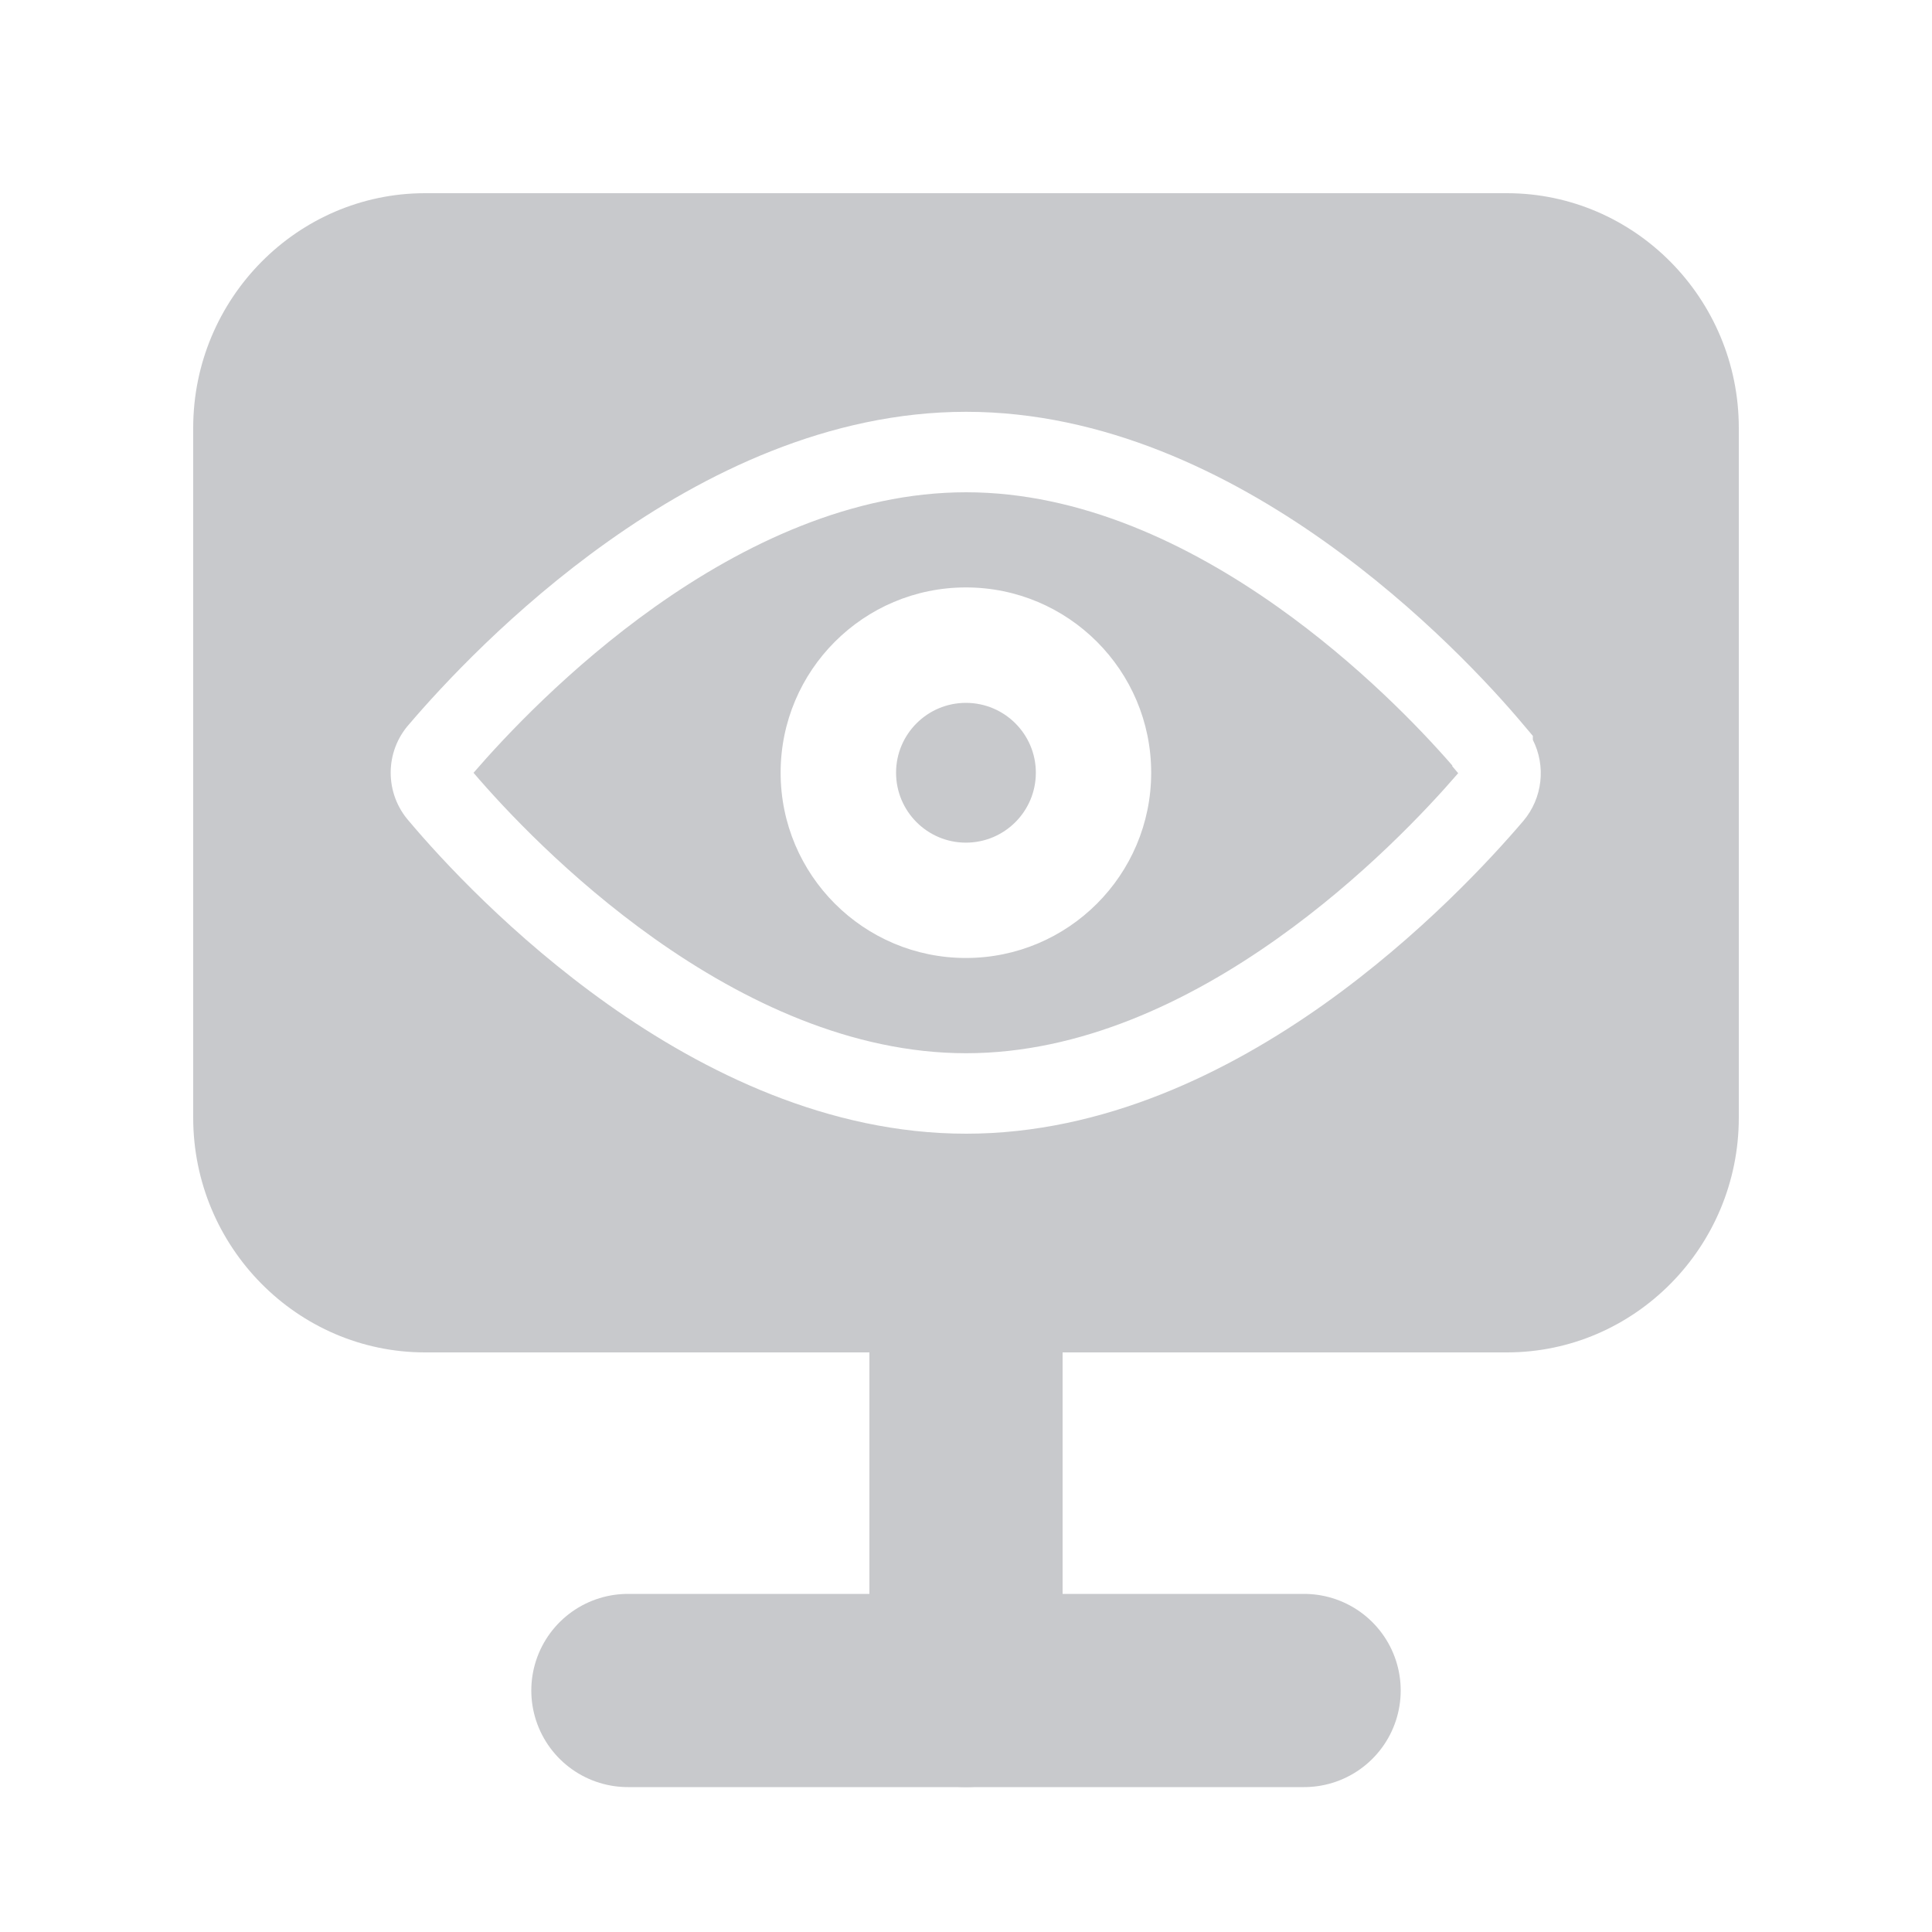 <svg width="20" height="20" viewBox="0 0 20 20" fill="none" xmlns="http://www.w3.org/2000/svg">
<g id="monitering_24">
<path id="Vector" d="M6.5 17.5H13.5" stroke="#C8C9CC" stroke-width="2" stroke-linecap="round" stroke-linejoin="round"/>
<path id="Vector_2" d="M10 13.82V17.5" stroke="#C8C9CC" stroke-width="2" stroke-linecap="round" stroke-linejoin="round"/>
<path id="Exclude" fill-rule="evenodd" clip-rule="evenodd" d="M4.4 2H15.6C16.92 2 18 3.09 18 4.43V11.57C18 12.91 16.92 14 15.6 14H4.4C3.08 14 2 12.91 2 11.57V4.43C2 3.09 3.08 2 4.4 2ZM6.774 9.716C5.887 9.087 5.219 8.371 4.902 8C5.225 7.626 5.894 6.911 6.778 6.283C7.7 5.629 8.818 5.096 10.001 5.096C11.184 5.096 12.304 5.629 13.227 6.283C14.058 6.872 14.697 7.536 15.034 7.924V7.932L15.095 8.004C14.771 8.38 14.104 9.091 13.223 9.716C12.302 10.37 11.184 10.903 10.001 10.903C8.818 10.903 7.697 10.37 6.774 9.716ZM10.001 4.263C8.574 4.263 7.287 4.9 6.296 5.604C5.305 6.307 4.572 7.103 4.238 7.494C3.98 7.781 3.98 8.216 4.237 8.504C4.568 8.897 5.301 9.693 6.292 10.396C7.284 11.099 8.574 11.736 10.001 11.736C11.428 11.736 12.715 11.099 13.706 10.396C14.701 9.689 15.436 8.889 15.768 8.5L15.769 8.499C15.971 8.26 16.004 7.928 15.868 7.659V7.618L15.77 7.502C15.441 7.11 14.706 6.31 13.709 5.603C12.717 4.9 11.428 4.263 10.001 4.263ZM8.081 7.999C8.081 6.94 8.94 6.081 9.999 6.081C11.058 6.081 11.917 6.94 11.917 7.999C11.917 9.058 11.058 9.917 9.999 9.917C8.94 9.917 8.081 9.058 8.081 7.999ZM9.999 7.276C9.6 7.276 9.276 7.6 9.276 7.999C9.276 8.399 9.6 8.723 9.999 8.723C10.399 8.723 10.723 8.399 10.723 7.999C10.723 7.6 10.399 7.276 9.999 7.276Z" fill="#C8C9CC"/>
</g>
</svg>
